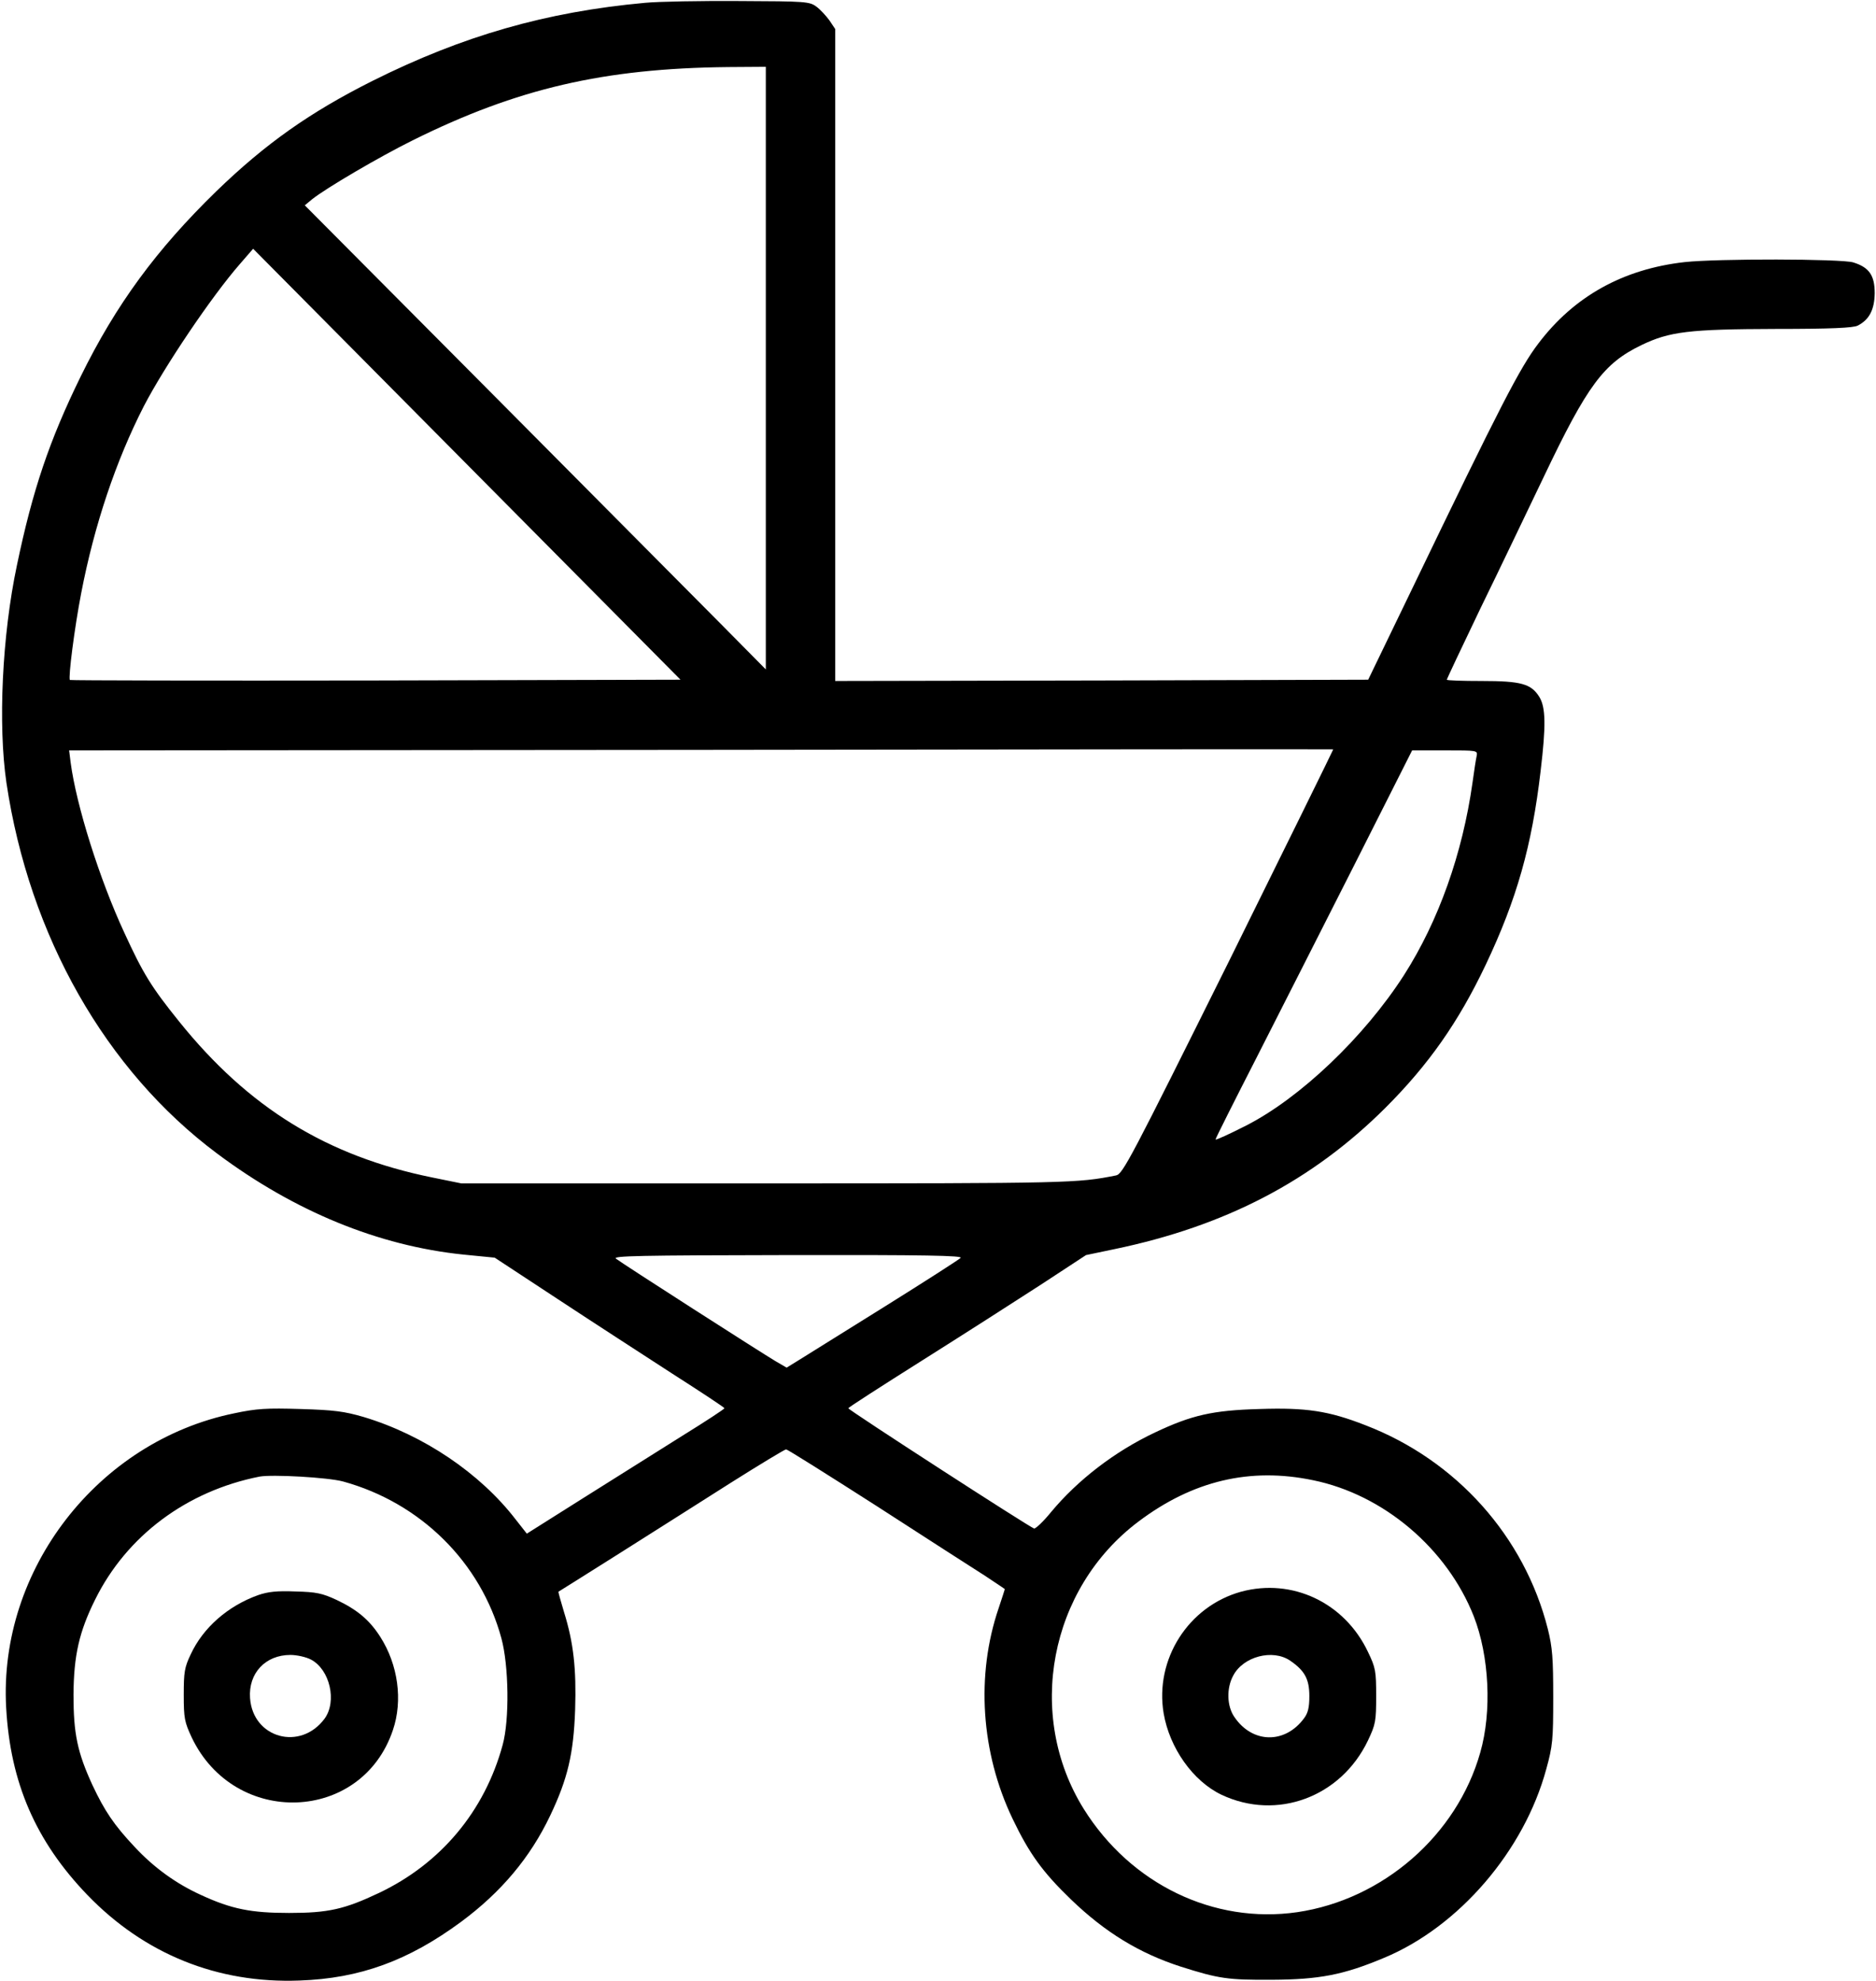 <?xml version="1.0" standalone="no"?>
<!DOCTYPE svg PUBLIC "-//W3C//DTD SVG 20010904//EN"
 "http://www.w3.org/TR/2001/REC-SVG-20010904/DTD/svg10.dtd">
<svg version="1.0" xmlns="http://www.w3.org/2000/svg"
 width="730pt" height="771pt" viewBox="0 0 730 771"
 preserveAspectRatio="xMidYMid meet">
<g transform="translate(0,771) scale(0.1,-0.1)"
fill="#000000" stroke="none">
<path d="M2510 7699 c-384 -35 -709 -128 -1061 -304 -243 -122 -416 -244 -608
-430 -232 -226 -389 -439 -527 -720 -122 -249 -187 -442 -248 -734 -58 -274
-74 -621 -41 -847 89 -596 386 -1119 820 -1443 301 -225 628 -359 958 -393
l122 -12 245 -161 c135 -89 336 -219 447 -291 111 -71 202 -131 202 -134 0 -3
-73 -51 -162 -106 -89 -56 -262 -165 -385 -242 l-222 -140 -44 56 c-138 179
-358 328 -591 398 -76 22 -114 27 -245 31 -132 4 -171 2 -260 -17 -529 -109
-916 -608 -886 -1145 16 -292 115 -520 316 -729 222 -230 506 -345 825 -333
235 8 424 77 630 229 155 115 268 249 346 413 68 143 91 240 97 412 5 159 -6
260 -43 379 -13 43 -23 79 -22 80 1 0 108 68 237 149 129 82 326 206 437 277
111 70 207 128 212 128 5 0 164 -100 353 -221 189 -122 378 -244 421 -271 42
-28 77 -51 77 -52 0 -1 -11 -35 -24 -74 -89 -261 -69 -562 54 -819 65 -136
117 -208 228 -315 133 -128 266 -209 427 -261 148 -47 183 -52 355 -51 184 1
278 19 435 85 292 121 546 417 632 735 25 90 27 115 27 279 0 151 -3 194 -21
266 -91 360 -356 657 -710 793 -143 56 -231 69 -412 63 -183 -5 -264 -24 -406
-91 -157 -74 -301 -185 -405 -310 -30 -37 -60 -65 -66 -64 -16 4 -724 462
-723 468 0 3 129 86 286 185 157 99 365 232 462 295 l177 116 110 23 c433 90
770 266 1055 550 168 168 284 333 390 556 121 255 180 463 214 755 21 176 20
247 -5 288 -32 51 -70 62 -225 62 -74 0 -135 2 -135 5 0 3 59 128 131 278 73
149 183 380 246 511 170 357 233 442 380 513 110 53 186 62 523 63 214 0 302
4 319 13 45 23 65 62 66 126 0 70 -22 101 -84 120 -48 14 -529 15 -656 1 -239
-27 -430 -133 -569 -317 -71 -93 -147 -240 -488 -948 l-174 -360 -1037 -3
-1037 -2 0 1268 0 1269 -22 33 c-13 18 -36 43 -51 54 -27 20 -41 21 -300 22
-150 1 -315 -2 -367 -7z m470 -1421 l0 -1173 -178 180 c-98 99 -502 505 -897
903 l-719 723 29 24 c54 43 260 164 391 229 407 202 744 280 1227 285 l147 1
0 -1172z m-1518 -1216 c-652 -1 -1187 0 -1190 2 -7 8 18 204 44 338 51 265
135 515 244 728 80 154 263 426 373 552 l52 60 832 -839 831 -838 -1186 -3z
m3319 -1095 c-380 -764 -412 -826 -438 -831 -151 -30 -177 -31 -1358 -31
l-1190 0 -113 23 c-409 83 -715 271 -985 607 -108 134 -140 186 -213 345 -97
209 -187 496 -209 662 l-6 48 2458 2 c1352 2 2459 3 2461 2 1 0 -182 -372
-407 -827z m965 801 c-3 -13 -10 -59 -16 -103 -39 -277 -132 -539 -267 -750
-155 -241 -404 -478 -614 -585 -65 -33 -119 -58 -119 -54 0 4 73 149 162 323
88 174 261 513 382 753 l221 438 128 0 c127 0 127 0 123 -22z m-2008 -1953
c-7 -7 -141 -93 -298 -191 -157 -98 -306 -191 -332 -207 l-47 -29 -43 25 c-54
32 -597 380 -621 399 -16 11 90 13 668 14 538 1 683 -2 673 -11z m-2403 -870
c302 -83 536 -315 616 -610 29 -106 32 -317 5 -415 -70 -258 -241 -462 -481
-576 -135 -64 -198 -78 -350 -78 -148 0 -224 15 -343 70 -97 44 -184 107 -259
188 -79 84 -116 139 -163 239 -59 128 -74 201 -74 352 1 153 22 245 84 370
123 249 357 423 640 479 50 9 266 -3 325 -19z m3774 5 c275 -56 522 -266 626
-530 60 -154 71 -370 25 -530 -91 -322 -379 -572 -712 -621 -325 -47 -648 109
-831 402 -227 365 -134 857 213 1118 211 159 434 212 679 161z"/>
<path d="M1005 1503 c-118 -42 -215 -127 -263 -231 -24 -50 -27 -69 -27 -157
0 -91 3 -106 31 -166 167 -351 662 -333 783 29 39 115 20 254 -49 362 -42 66
-90 106 -170 144 -56 26 -79 31 -160 33 -72 3 -107 -1 -145 -14z m205 -251
c74 -39 102 -163 53 -230 -94 -127 -279 -76 -290 80 -7 97 60 168 157 168 25
0 61 -8 80 -18z"/>
<path d="M4829 1516 c-205 -57 -336 -263 -301 -473 23 -135 114 -264 225 -317
216 -102 465 -9 570 211 30 63 32 76 32 173 0 97 -2 110 -32 172 -91 192 -295
288 -494 234z m191 -268 c57 -39 75 -72 75 -138 0 -44 -5 -66 -21 -87 -74
-100 -201 -98 -271 6 -29 42 -31 112 -4 161 39 74 153 104 221 58z"/>
</g>
</svg>
